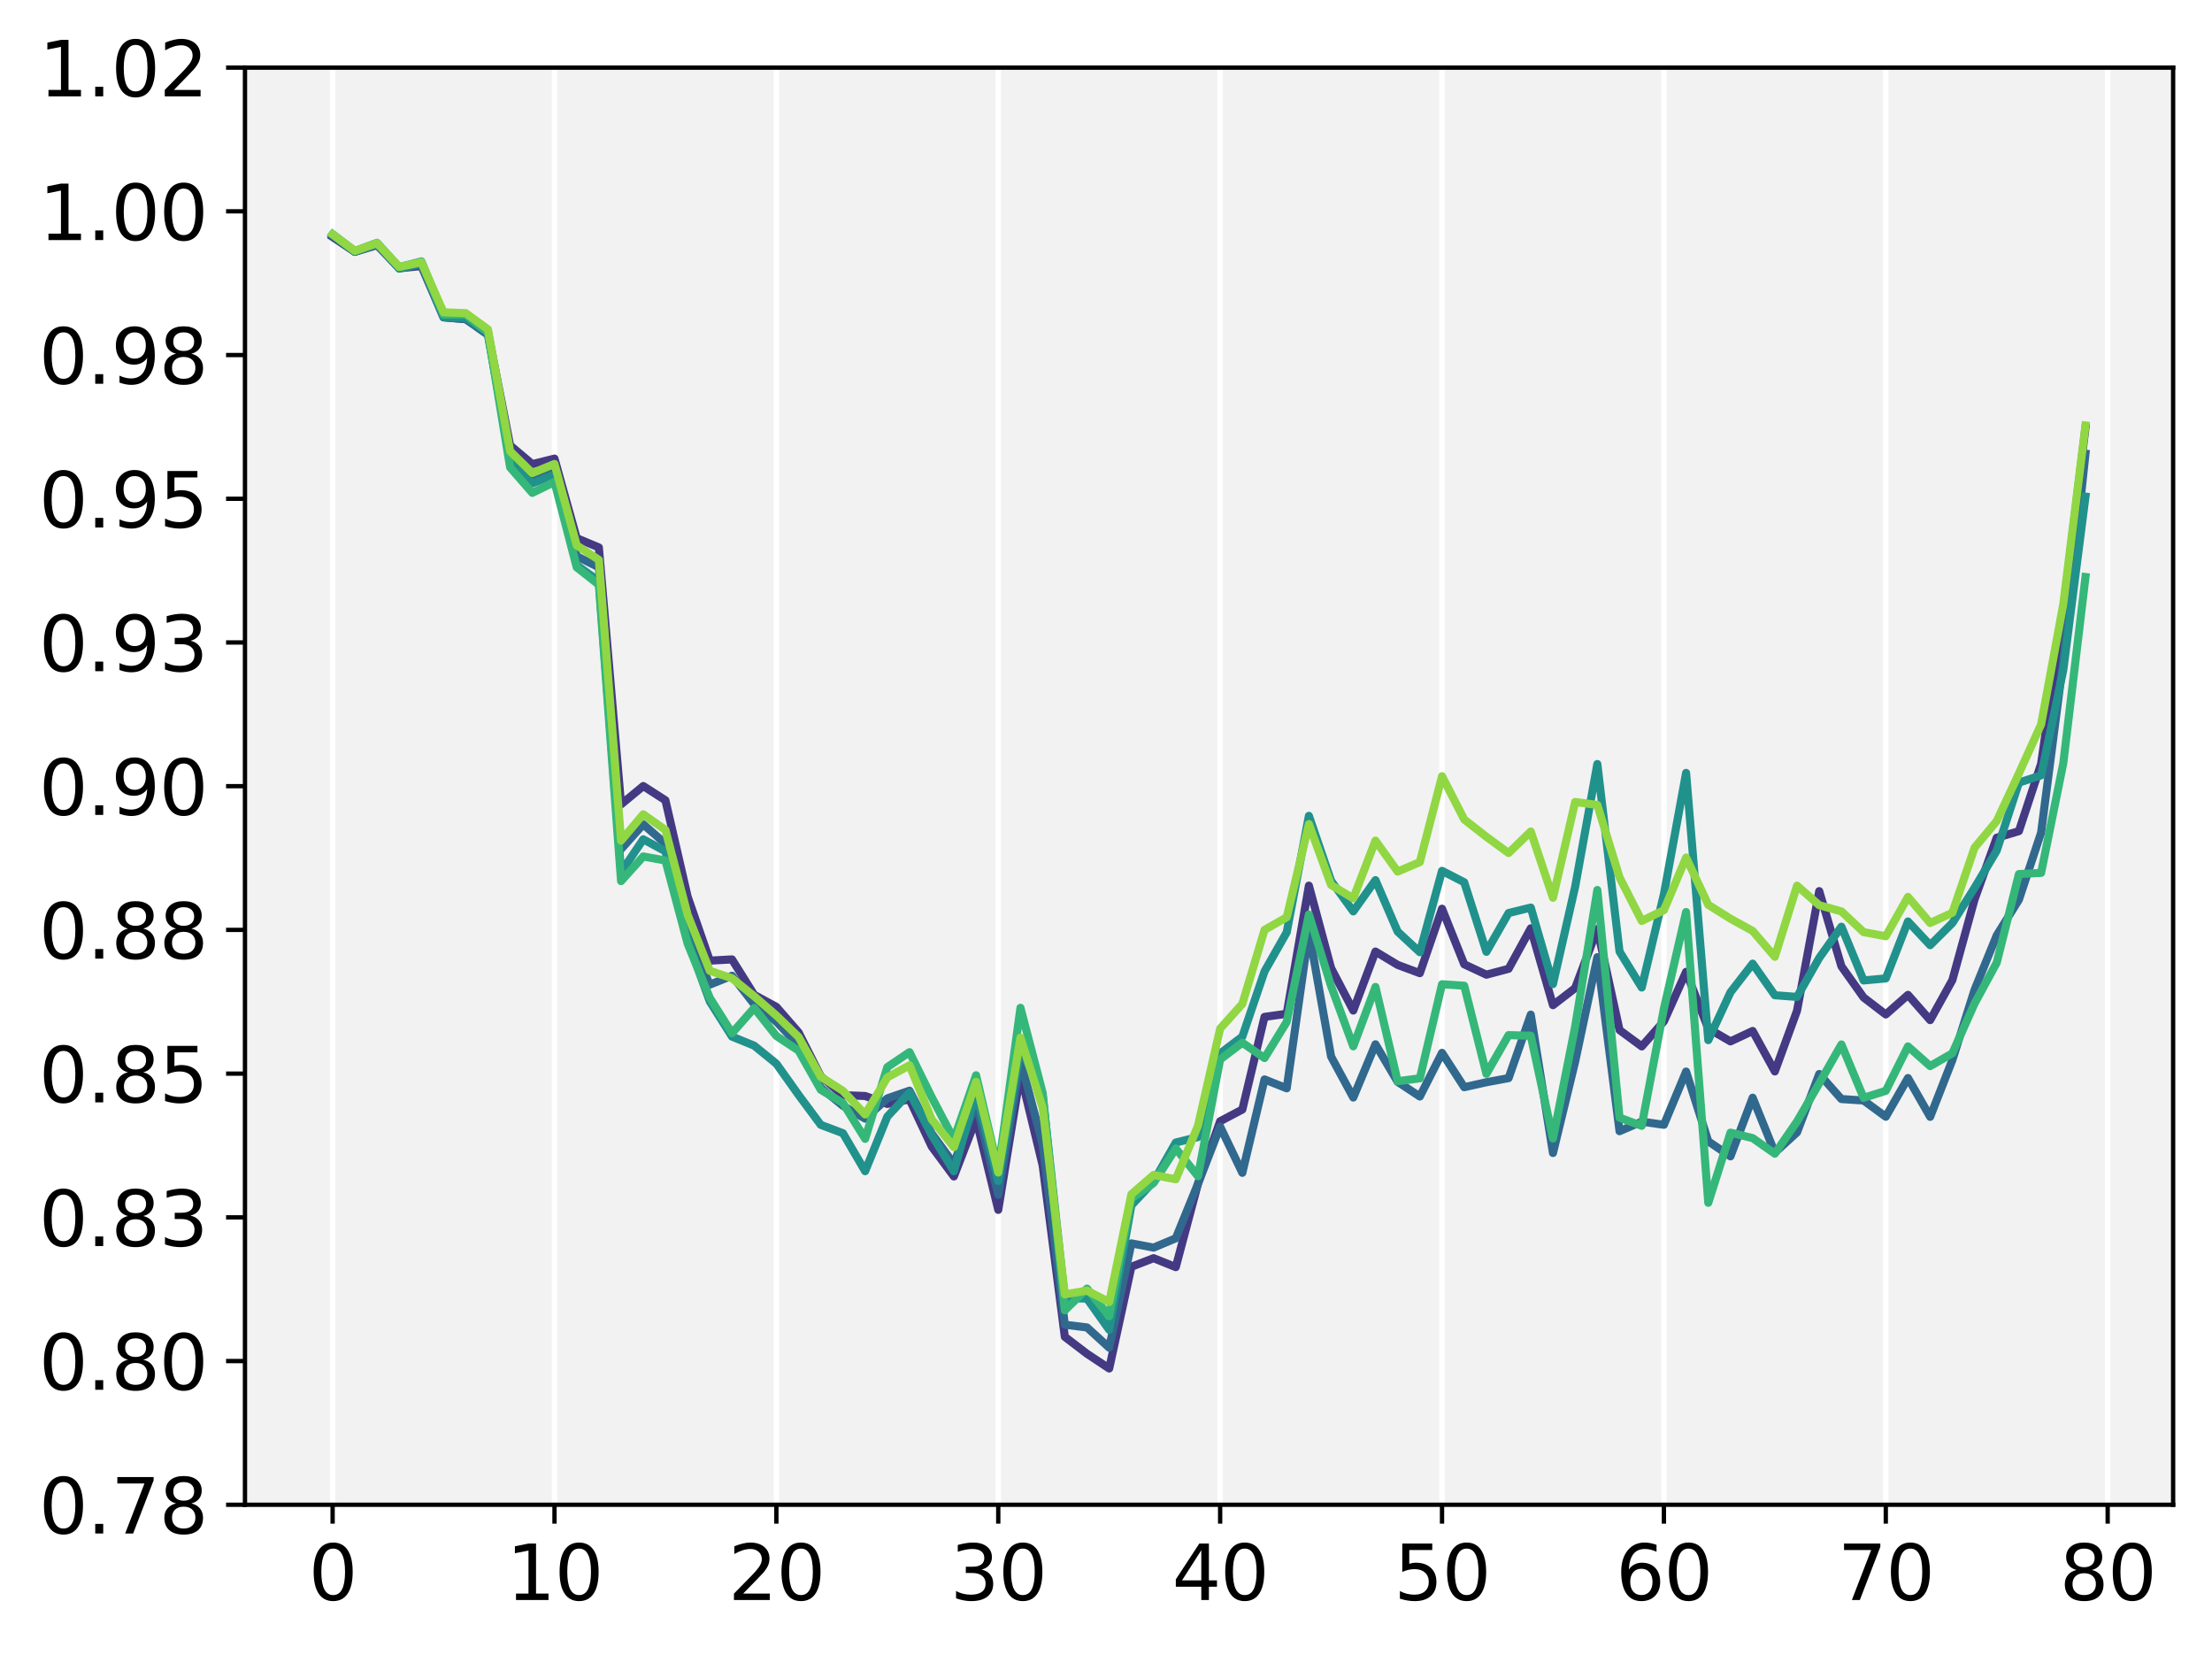 <?xml version="1.0" encoding="utf-8" standalone="no"?>
<!DOCTYPE svg PUBLIC "-//W3C//DTD SVG 1.1//EN"
  "http://www.w3.org/Graphics/SVG/1.1/DTD/svg11.dtd">
<svg xmlns:xlink="http://www.w3.org/1999/xlink" width="409.692pt" height="306.38pt" viewBox="0 0 409.692 306.38" xmlns="http://www.w3.org/2000/svg" version="1.1">
 <defs>
  <style type="text/css">*{stroke-linejoin: round; stroke-linecap: butt}</style>
 </defs>
 <g id="figure_1">
  <g id="patch_1">
   <path d="M 0 306.38 
L 409.692 306.38 
L 409.692 0 
L 0 0 
z
" style="fill: #ffffff"/>
  </g>
  <g id="axes_1">
   <g id="patch_2">
    <path d="M 45.372 278.631 
L 402.492 278.631 
L 402.492 12.519 
L 45.372 12.519 
z
" style="fill: #f2f2f2"/>
   </g>
   <g id="matplotlib.axis_1">
    <g id="xtick_1">
     <g id="line2d_1">
      <path d="M 61.605 278.631 
L 61.605 12.519 
" clip-path="url(#p2c864eb094)" style="fill: none; stroke: #ffffff; stroke-linecap: square"/>
     </g>
     <g id="line2d_2">
      <defs>
       <path id="m69f174fd05" d="M 0 0 
L 0 3.5 
" style="stroke: #000000; stroke-width: 0.8"/>
      </defs>
      <g>
       <use xlink:href="#m69f174fd05" x="61.605" y="278.631" style="stroke: #000000; stroke-width: 0.8"/>
      </g>
     </g>
     <g id="text_1">
      <!-- 0 -->
      <g transform="translate(57.151 296.269) scale(0.14 -0.14)">
       <defs>
        <path id="DejaVuSans-30" d="M 2034 4250 
Q 1547 4250 1301 3770 
Q 1056 3291 1056 2328 
Q 1056 1369 1301 889 
Q 1547 409 2034 409 
Q 2525 409 2770 889 
Q 3016 1369 3016 2328 
Q 3016 3291 2770 3770 
Q 2525 4250 2034 4250 
z
M 2034 4750 
Q 2819 4750 3233 4129 
Q 3647 3509 3647 2328 
Q 3647 1150 3233 529 
Q 2819 -91 2034 -91 
Q 1250 -91 836 529 
Q 422 1150 422 2328 
Q 422 3509 836 4129 
Q 1250 4750 2034 4750 
z
" transform="scale(0.016)"/>
       </defs>
       <use xlink:href="#DejaVuSans-30"/>
      </g>
     </g>
    </g>
    <g id="xtick_2">
     <g id="line2d_3">
      <path d="M 102.7 278.631 
L 102.7 12.519 
" clip-path="url(#p2c864eb094)" style="fill: none; stroke: #ffffff; stroke-linecap: square"/>
     </g>
     <g id="line2d_4">
      <g>
       <use xlink:href="#m69f174fd05" x="102.7" y="278.631" style="stroke: #000000; stroke-width: 0.8"/>
      </g>
     </g>
     <g id="text_2">
      <!-- 10 -->
      <g transform="translate(93.793 296.269) scale(0.14 -0.14)">
       <defs>
        <path id="DejaVuSans-31" d="M 794 531 
L 1825 531 
L 1825 4091 
L 703 3866 
L 703 4441 
L 1819 4666 
L 2450 4666 
L 2450 531 
L 3481 531 
L 3481 0 
L 794 0 
L 794 531 
z
" transform="scale(0.016)"/>
       </defs>
       <use xlink:href="#DejaVuSans-31"/>
       <use xlink:href="#DejaVuSans-30" x="63.623"/>
      </g>
     </g>
    </g>
    <g id="xtick_3">
     <g id="line2d_5">
      <path d="M 143.796 278.631 
L 143.796 12.519 
" clip-path="url(#p2c864eb094)" style="fill: none; stroke: #ffffff; stroke-linecap: square"/>
     </g>
     <g id="line2d_6">
      <g>
       <use xlink:href="#m69f174fd05" x="143.796" y="278.631" style="stroke: #000000; stroke-width: 0.8"/>
      </g>
     </g>
     <g id="text_3">
      <!-- 20 -->
      <g transform="translate(134.888 296.269) scale(0.14 -0.14)">
       <defs>
        <path id="DejaVuSans-32" d="M 1228 531 
L 3431 531 
L 3431 0 
L 469 0 
L 469 531 
Q 828 903 1448 1529 
Q 2069 2156 2228 2338 
Q 2531 2678 2651 2914 
Q 2772 3150 2772 3378 
Q 2772 3750 2511 3984 
Q 2250 4219 1831 4219 
Q 1534 4219 1204 4116 
Q 875 4013 500 3803 
L 500 4441 
Q 881 4594 1212 4672 
Q 1544 4750 1819 4750 
Q 2544 4750 2975 4387 
Q 3406 4025 3406 3419 
Q 3406 3131 3298 2873 
Q 3191 2616 2906 2266 
Q 2828 2175 2409 1742 
Q 1991 1309 1228 531 
z
" transform="scale(0.016)"/>
       </defs>
       <use xlink:href="#DejaVuSans-32"/>
       <use xlink:href="#DejaVuSans-30" x="63.623"/>
      </g>
     </g>
    </g>
    <g id="xtick_4">
     <g id="line2d_7">
      <path d="M 184.891 278.631 
L 184.891 12.519 
" clip-path="url(#p2c864eb094)" style="fill: none; stroke: #ffffff; stroke-linecap: square"/>
     </g>
     <g id="line2d_8">
      <g>
       <use xlink:href="#m69f174fd05" x="184.891" y="278.631" style="stroke: #000000; stroke-width: 0.8"/>
      </g>
     </g>
     <g id="text_4">
      <!-- 30 -->
      <g transform="translate(175.984 296.269) scale(0.14 -0.14)">
       <defs>
        <path id="DejaVuSans-33" d="M 2597 2516 
Q 3050 2419 3304 2112 
Q 3559 1806 3559 1356 
Q 3559 666 3084 287 
Q 2609 -91 1734 -91 
Q 1441 -91 1130 -33 
Q 819 25 488 141 
L 488 750 
Q 750 597 1062 519 
Q 1375 441 1716 441 
Q 2309 441 2620 675 
Q 2931 909 2931 1356 
Q 2931 1769 2642 2001 
Q 2353 2234 1838 2234 
L 1294 2234 
L 1294 2753 
L 1863 2753 
Q 2328 2753 2575 2939 
Q 2822 3125 2822 3475 
Q 2822 3834 2567 4026 
Q 2313 4219 1838 4219 
Q 1578 4219 1281 4162 
Q 984 4106 628 3988 
L 628 4550 
Q 988 4650 1302 4700 
Q 1616 4750 1894 4750 
Q 2613 4750 3031 4423 
Q 3450 4097 3450 3541 
Q 3450 3153 3228 2886 
Q 3006 2619 2597 2516 
z
" transform="scale(0.016)"/>
       </defs>
       <use xlink:href="#DejaVuSans-33"/>
       <use xlink:href="#DejaVuSans-30" x="63.623"/>
      </g>
     </g>
    </g>
    <g id="xtick_5">
     <g id="line2d_9">
      <path d="M 225.987 278.631 
L 225.987 12.519 
" clip-path="url(#p2c864eb094)" style="fill: none; stroke: #ffffff; stroke-linecap: square"/>
     </g>
     <g id="line2d_10">
      <g>
       <use xlink:href="#m69f174fd05" x="225.987" y="278.631" style="stroke: #000000; stroke-width: 0.8"/>
      </g>
     </g>
     <g id="text_5">
      <!-- 40 -->
      <g transform="translate(217.079 296.269) scale(0.14 -0.14)">
       <defs>
        <path id="DejaVuSans-34" d="M 2419 4116 
L 825 1625 
L 2419 1625 
L 2419 4116 
z
M 2253 4666 
L 3047 4666 
L 3047 1625 
L 3713 1625 
L 3713 1100 
L 3047 1100 
L 3047 0 
L 2419 0 
L 2419 1100 
L 313 1100 
L 313 1709 
L 2253 4666 
z
" transform="scale(0.016)"/>
       </defs>
       <use xlink:href="#DejaVuSans-34"/>
       <use xlink:href="#DejaVuSans-30" x="63.623"/>
      </g>
     </g>
    </g>
    <g id="xtick_6">
     <g id="line2d_11">
      <path d="M 267.082 278.631 
L 267.082 12.519 
" clip-path="url(#p2c864eb094)" style="fill: none; stroke: #ffffff; stroke-linecap: square"/>
     </g>
     <g id="line2d_12">
      <g>
       <use xlink:href="#m69f174fd05" x="267.082" y="278.631" style="stroke: #000000; stroke-width: 0.8"/>
      </g>
     </g>
     <g id="text_6">
      <!-- 50 -->
      <g transform="translate(258.175 296.269) scale(0.14 -0.14)">
       <defs>
        <path id="DejaVuSans-35" d="M 691 4666 
L 3169 4666 
L 3169 4134 
L 1269 4134 
L 1269 2991 
Q 1406 3038 1543 3061 
Q 1681 3084 1819 3084 
Q 2600 3084 3056 2656 
Q 3513 2228 3513 1497 
Q 3513 744 3044 326 
Q 2575 -91 1722 -91 
Q 1428 -91 1123 -41 
Q 819 9 494 109 
L 494 744 
Q 775 591 1075 516 
Q 1375 441 1709 441 
Q 2250 441 2565 725 
Q 2881 1009 2881 1497 
Q 2881 1984 2565 2268 
Q 2250 2553 1709 2553 
Q 1456 2553 1204 2497 
Q 953 2441 691 2322 
L 691 4666 
z
" transform="scale(0.016)"/>
       </defs>
       <use xlink:href="#DejaVuSans-35"/>
       <use xlink:href="#DejaVuSans-30" x="63.623"/>
      </g>
     </g>
    </g>
    <g id="xtick_7">
     <g id="line2d_13">
      <path d="M 308.178 278.631 
L 308.178 12.519 
" clip-path="url(#p2c864eb094)" style="fill: none; stroke: #ffffff; stroke-linecap: square"/>
     </g>
     <g id="line2d_14">
      <g>
       <use xlink:href="#m69f174fd05" x="308.178" y="278.631" style="stroke: #000000; stroke-width: 0.8"/>
      </g>
     </g>
     <g id="text_7">
      <!-- 60 -->
      <g transform="translate(299.27 296.269) scale(0.14 -0.14)">
       <defs>
        <path id="DejaVuSans-36" d="M 2113 2584 
Q 1688 2584 1439 2293 
Q 1191 2003 1191 1497 
Q 1191 994 1439 701 
Q 1688 409 2113 409 
Q 2538 409 2786 701 
Q 3034 994 3034 1497 
Q 3034 2003 2786 2293 
Q 2538 2584 2113 2584 
z
M 3366 4563 
L 3366 3988 
Q 3128 4100 2886 4159 
Q 2644 4219 2406 4219 
Q 1781 4219 1451 3797 
Q 1122 3375 1075 2522 
Q 1259 2794 1537 2939 
Q 1816 3084 2150 3084 
Q 2853 3084 3261 2657 
Q 3669 2231 3669 1497 
Q 3669 778 3244 343 
Q 2819 -91 2113 -91 
Q 1303 -91 875 529 
Q 447 1150 447 2328 
Q 447 3434 972 4092 
Q 1497 4750 2381 4750 
Q 2619 4750 2861 4703 
Q 3103 4656 3366 4563 
z
" transform="scale(0.016)"/>
       </defs>
       <use xlink:href="#DejaVuSans-36"/>
       <use xlink:href="#DejaVuSans-30" x="63.623"/>
      </g>
     </g>
    </g>
    <g id="xtick_8">
     <g id="line2d_15">
      <path d="M 349.273 278.631 
L 349.273 12.519 
" clip-path="url(#p2c864eb094)" style="fill: none; stroke: #ffffff; stroke-linecap: square"/>
     </g>
     <g id="line2d_16">
      <g>
       <use xlink:href="#m69f174fd05" x="349.273" y="278.631" style="stroke: #000000; stroke-width: 0.8"/>
      </g>
     </g>
     <g id="text_8">
      <!-- 70 -->
      <g transform="translate(340.366 296.269) scale(0.14 -0.14)">
       <defs>
        <path id="DejaVuSans-37" d="M 525 4666 
L 3525 4666 
L 3525 4397 
L 1831 0 
L 1172 0 
L 2766 4134 
L 525 4134 
L 525 4666 
z
" transform="scale(0.016)"/>
       </defs>
       <use xlink:href="#DejaVuSans-37"/>
       <use xlink:href="#DejaVuSans-30" x="63.623"/>
      </g>
     </g>
    </g>
    <g id="xtick_9">
     <g id="line2d_17">
      <path d="M 390.369 278.631 
L 390.369 12.519 
" clip-path="url(#p2c864eb094)" style="fill: none; stroke: #ffffff; stroke-linecap: square"/>
     </g>
     <g id="line2d_18">
      <g>
       <use xlink:href="#m69f174fd05" x="390.369" y="278.631" style="stroke: #000000; stroke-width: 0.8"/>
      </g>
     </g>
     <g id="text_9">
      <!-- 80 -->
      <g transform="translate(381.461 296.269) scale(0.14 -0.14)">
       <defs>
        <path id="DejaVuSans-38" d="M 2034 2216 
Q 1584 2216 1326 1975 
Q 1069 1734 1069 1313 
Q 1069 891 1326 650 
Q 1584 409 2034 409 
Q 2484 409 2743 651 
Q 3003 894 3003 1313 
Q 3003 1734 2745 1975 
Q 2488 2216 2034 2216 
z
M 1403 2484 
Q 997 2584 770 2862 
Q 544 3141 544 3541 
Q 544 4100 942 4425 
Q 1341 4750 2034 4750 
Q 2731 4750 3128 4425 
Q 3525 4100 3525 3541 
Q 3525 3141 3298 2862 
Q 3072 2584 2669 2484 
Q 3125 2378 3379 2068 
Q 3634 1759 3634 1313 
Q 3634 634 3220 271 
Q 2806 -91 2034 -91 
Q 1263 -91 848 271 
Q 434 634 434 1313 
Q 434 1759 690 2068 
Q 947 2378 1403 2484 
z
M 1172 3481 
Q 1172 3119 1398 2916 
Q 1625 2713 2034 2713 
Q 2441 2713 2670 2916 
Q 2900 3119 2900 3481 
Q 2900 3844 2670 4047 
Q 2441 4250 2034 4250 
Q 1625 4250 1398 4047 
Q 1172 3844 1172 3481 
z
" transform="scale(0.016)"/>
       </defs>
       <use xlink:href="#DejaVuSans-38"/>
       <use xlink:href="#DejaVuSans-30" x="63.623"/>
      </g>
     </g>
    </g>
   </g>
   <g id="matplotlib.axis_2">
    <g id="ytick_1">
     <g id="line2d_19">
      <defs>
       <path id="m331467e518" d="M 0 0 
L -3.5 0 
" style="stroke: #000000; stroke-width: 0.8"/>
      </defs>
      <g>
       <use xlink:href="#m331467e518" x="45.372" y="278.631" style="stroke: #000000; stroke-width: 0.8"/>
      </g>
     </g>
     <g id="text_10">
      <!-- 0.78 -->
      <g transform="translate(7.2 283.95) scale(0.14 -0.14)">
       <defs>
        <path id="DejaVuSans-2e" d="M 684 794 
L 1344 794 
L 1344 0 
L 684 0 
L 684 794 
z
" transform="scale(0.016)"/>
       </defs>
       <use xlink:href="#DejaVuSans-30"/>
       <use xlink:href="#DejaVuSans-2e" x="63.623"/>
       <use xlink:href="#DejaVuSans-37" x="95.41"/>
       <use xlink:href="#DejaVuSans-38" x="159.033"/>
      </g>
     </g>
    </g>
    <g id="ytick_2">
     <g id="line2d_20">
      <g>
       <use xlink:href="#m331467e518" x="45.372" y="252.02" style="stroke: #000000; stroke-width: 0.8"/>
      </g>
     </g>
     <g id="text_11">
      <!-- 0.80 -->
      <g transform="translate(7.2 257.339) scale(0.14 -0.14)">
       <use xlink:href="#DejaVuSans-30"/>
       <use xlink:href="#DejaVuSans-2e" x="63.623"/>
       <use xlink:href="#DejaVuSans-38" x="95.41"/>
       <use xlink:href="#DejaVuSans-30" x="159.033"/>
      </g>
     </g>
    </g>
    <g id="ytick_3">
     <g id="line2d_21">
      <g>
       <use xlink:href="#m331467e518" x="45.372" y="225.409" style="stroke: #000000; stroke-width: 0.8"/>
      </g>
     </g>
     <g id="text_12">
      <!-- 0.83 -->
      <g transform="translate(7.2 230.727) scale(0.14 -0.14)">
       <use xlink:href="#DejaVuSans-30"/>
       <use xlink:href="#DejaVuSans-2e" x="63.623"/>
       <use xlink:href="#DejaVuSans-38" x="95.41"/>
       <use xlink:href="#DejaVuSans-33" x="159.033"/>
      </g>
     </g>
    </g>
    <g id="ytick_4">
     <g id="line2d_22">
      <g>
       <use xlink:href="#m331467e518" x="45.372" y="198.797" style="stroke: #000000; stroke-width: 0.8"/>
      </g>
     </g>
     <g id="text_13">
      <!-- 0.85 -->
      <g transform="translate(7.2 204.116) scale(0.14 -0.14)">
       <use xlink:href="#DejaVuSans-30"/>
       <use xlink:href="#DejaVuSans-2e" x="63.623"/>
       <use xlink:href="#DejaVuSans-38" x="95.41"/>
       <use xlink:href="#DejaVuSans-35" x="159.033"/>
      </g>
     </g>
    </g>
    <g id="ytick_5">
     <g id="line2d_23">
      <g>
       <use xlink:href="#m331467e518" x="45.372" y="172.186" style="stroke: #000000; stroke-width: 0.8"/>
      </g>
     </g>
     <g id="text_14">
      <!-- 0.88 -->
      <g transform="translate(7.2 177.505) scale(0.14 -0.14)">
       <use xlink:href="#DejaVuSans-30"/>
       <use xlink:href="#DejaVuSans-2e" x="63.623"/>
       <use xlink:href="#DejaVuSans-38" x="95.41"/>
       <use xlink:href="#DejaVuSans-38" x="159.033"/>
      </g>
     </g>
    </g>
    <g id="ytick_6">
     <g id="line2d_24">
      <g>
       <use xlink:href="#m331467e518" x="45.372" y="145.575" style="stroke: #000000; stroke-width: 0.8"/>
      </g>
     </g>
     <g id="text_15">
      <!-- 0.90 -->
      <g transform="translate(7.2 150.894) scale(0.14 -0.14)">
       <defs>
        <path id="DejaVuSans-39" d="M 703 97 
L 703 672 
Q 941 559 1184 500 
Q 1428 441 1663 441 
Q 2288 441 2617 861 
Q 2947 1281 2994 2138 
Q 2813 1869 2534 1725 
Q 2256 1581 1919 1581 
Q 1219 1581 811 2004 
Q 403 2428 403 3163 
Q 403 3881 828 4315 
Q 1253 4750 1959 4750 
Q 2769 4750 3195 4129 
Q 3622 3509 3622 2328 
Q 3622 1225 3098 567 
Q 2575 -91 1691 -91 
Q 1453 -91 1209 -44 
Q 966 3 703 97 
z
M 1959 2075 
Q 2384 2075 2632 2365 
Q 2881 2656 2881 3163 
Q 2881 3666 2632 3958 
Q 2384 4250 1959 4250 
Q 1534 4250 1286 3958 
Q 1038 3666 1038 3163 
Q 1038 2656 1286 2365 
Q 1534 2075 1959 2075 
z
" transform="scale(0.016)"/>
       </defs>
       <use xlink:href="#DejaVuSans-30"/>
       <use xlink:href="#DejaVuSans-2e" x="63.623"/>
       <use xlink:href="#DejaVuSans-39" x="95.41"/>
       <use xlink:href="#DejaVuSans-30" x="159.033"/>
      </g>
     </g>
    </g>
    <g id="ytick_7">
     <g id="line2d_25">
      <g>
       <use xlink:href="#m331467e518" x="45.372" y="118.964" style="stroke: #000000; stroke-width: 0.8"/>
      </g>
     </g>
     <g id="text_16">
      <!-- 0.93 -->
      <g transform="translate(7.2 124.283) scale(0.14 -0.14)">
       <use xlink:href="#DejaVuSans-30"/>
       <use xlink:href="#DejaVuSans-2e" x="63.623"/>
       <use xlink:href="#DejaVuSans-39" x="95.41"/>
       <use xlink:href="#DejaVuSans-33" x="159.033"/>
      </g>
     </g>
    </g>
    <g id="ytick_8">
     <g id="line2d_26">
      <g>
       <use xlink:href="#m331467e518" x="45.372" y="92.353" style="stroke: #000000; stroke-width: 0.8"/>
      </g>
     </g>
     <g id="text_17">
      <!-- 0.95 -->
      <g transform="translate(7.2 97.671) scale(0.14 -0.14)">
       <use xlink:href="#DejaVuSans-30"/>
       <use xlink:href="#DejaVuSans-2e" x="63.623"/>
       <use xlink:href="#DejaVuSans-39" x="95.41"/>
       <use xlink:href="#DejaVuSans-35" x="159.033"/>
      </g>
     </g>
    </g>
    <g id="ytick_9">
     <g id="line2d_27">
      <g>
       <use xlink:href="#m331467e518" x="45.372" y="65.741" style="stroke: #000000; stroke-width: 0.8"/>
      </g>
     </g>
     <g id="text_18">
      <!-- 0.98 -->
      <g transform="translate(7.2 71.06) scale(0.14 -0.14)">
       <use xlink:href="#DejaVuSans-30"/>
       <use xlink:href="#DejaVuSans-2e" x="63.623"/>
       <use xlink:href="#DejaVuSans-39" x="95.41"/>
       <use xlink:href="#DejaVuSans-38" x="159.033"/>
      </g>
     </g>
    </g>
    <g id="ytick_10">
     <g id="line2d_28">
      <g>
       <use xlink:href="#m331467e518" x="45.372" y="39.13" style="stroke: #000000; stroke-width: 0.8"/>
      </g>
     </g>
     <g id="text_19">
      <!-- 1.00 -->
      <g transform="translate(7.2 44.449) scale(0.14 -0.14)">
       <use xlink:href="#DejaVuSans-31"/>
       <use xlink:href="#DejaVuSans-2e" x="63.623"/>
       <use xlink:href="#DejaVuSans-30" x="95.41"/>
       <use xlink:href="#DejaVuSans-30" x="159.033"/>
      </g>
     </g>
    </g>
    <g id="ytick_11">
     <g id="line2d_29">
      <g>
       <use xlink:href="#m331467e518" x="45.372" y="12.519" style="stroke: #000000; stroke-width: 0.8"/>
      </g>
     </g>
     <g id="text_20">
      <!-- 1.02 -->
      <g transform="translate(7.2 17.838) scale(0.14 -0.14)">
       <use xlink:href="#DejaVuSans-31"/>
       <use xlink:href="#DejaVuSans-2e" x="63.623"/>
       <use xlink:href="#DejaVuSans-30" x="95.41"/>
       <use xlink:href="#DejaVuSans-32" x="159.033"/>
      </g>
     </g>
    </g>
   </g>
   <g id="line2d_30">
    <path d="M 61.605 43.886 
L 65.714 46.633 
L 69.824 45.393 
L 73.933 49.677 
L 78.043 49.261 
L 82.152 58.743 
L 86.262 59.084 
L 90.371 61.511 
L 94.481 82.477 
L 98.591 85.937 
L 102.7 84.918 
L 106.81 99.65 
L 110.919 101.368 
L 115.029 148.946 
L 119.138 145.55 
L 123.248 148.187 
L 127.357 166.027 
L 131.467 177.876 
L 135.577 177.648 
L 139.686 184.209 
L 143.796 186.439 
L 147.905 191.157 
L 152.015 199.294 
L 156.124 202.787 
L 160.234 202.941 
L 164.343 204.406 
L 168.453 203.559 
L 172.562 212.299 
L 176.672 217.838 
L 180.782 207.184 
L 184.891 224.027 
L 189.001 198.802 
L 193.11 215.778 
L 197.22 247.536 
L 201.329 250.673 
L 205.439 253.398 
L 209.548 234.56 
L 213.658 232.973 
L 217.768 234.631 
L 221.877 219.198 
L 225.987 207.614 
L 230.096 205.448 
L 234.206 188.293 
L 238.315 187.717 
L 242.425 163.991 
L 246.534 179.257 
L 250.644 187.117 
L 254.754 176.193 
L 258.863 178.665 
L 262.973 180.199 
L 267.082 168.264 
L 271.192 178.553 
L 275.301 180.477 
L 279.411 179.388 
L 283.52 171.896 
L 287.63 186.121 
L 291.739 182.959 
L 295.849 172.015 
L 299.959 190.732 
L 304.068 193.762 
L 308.178 189.119 
L 312.287 179.954 
L 316.397 190.456 
L 320.506 192.829 
L 324.616 190.9 
L 328.725 198.392 
L 332.835 187.144 
L 336.945 165.009 
L 341.054 178.923 
L 345.164 184.701 
L 349.273 187.844 
L 353.383 184.218 
L 357.492 188.891 
L 361.602 181.481 
L 365.711 166.555 
L 369.821 155.122 
L 373.93 153.898 
L 378.04 141.432 
L 382.15 112.945 
L 386.259 79.214 
" clip-path="url(#p2c864eb094)" style="fill: none; stroke: #443983; stroke-width: 1.5; stroke-linecap: square"/>
   </g>
   <g id="line2d_31">
    <path d="M 61.605 43.672 
L 65.714 46.603 
L 69.824 45.243 
L 73.933 49.623 
L 78.043 49.016 
L 82.152 58.767 
L 86.262 59.11 
L 90.371 62.005 
L 94.481 84.469 
L 98.591 88.446 
L 102.7 87.019 
L 106.81 102.997 
L 110.919 105.048 
L 115.029 157.225 
L 119.138 152.641 
L 123.248 156.214 
L 127.357 172.91 
L 131.467 182.319 
L 135.577 180.67 
L 139.686 185.955 
L 143.796 189.179 
L 147.905 193.515 
L 152.015 201.423 
L 156.124 204.755 
L 160.234 207.13 
L 164.343 203.384 
L 168.453 201.959 
L 172.562 209.885 
L 176.672 215.507 
L 180.782 204.109 
L 184.891 221.239 
L 189.001 196.324 
L 193.11 211.852 
L 197.22 245.295 
L 201.329 245.799 
L 205.439 249.547 
L 209.548 230.232 
L 213.658 231.013 
L 217.768 229.291 
L 221.877 219.204 
L 225.987 208.612 
L 230.096 217.166 
L 234.206 199.874 
L 238.315 201.517 
L 242.425 172.45 
L 246.534 195.638 
L 250.644 203.224 
L 254.754 193.366 
L 258.863 200.317 
L 262.973 203.036 
L 267.082 194.952 
L 271.192 201.313 
L 275.301 200.394 
L 279.411 199.628 
L 283.52 187.875 
L 287.63 213.497 
L 291.739 196.569 
L 295.849 177.24 
L 299.959 209.457 
L 304.068 207.685 
L 308.178 208.273 
L 312.287 198.417 
L 316.397 211.34 
L 320.506 214.115 
L 324.616 203.257 
L 328.725 213.424 
L 332.835 209.676 
L 336.945 198.869 
L 341.054 203.506 
L 345.164 203.774 
L 349.273 206.783 
L 353.383 199.614 
L 357.492 206.799 
L 361.602 196.292 
L 365.711 183.292 
L 369.821 173.196 
L 373.93 166.588 
L 378.04 154.175 
L 382.15 122.321 
L 386.259 84.016 
" clip-path="url(#p2c864eb094)" style="fill: none; stroke: #31688e; stroke-width: 1.5; stroke-linecap: square"/>
   </g>
   <g id="line2d_32">
    <path d="M 61.605 43.502 
L 65.714 46.605 
L 69.824 45.168 
L 73.933 49.745 
L 78.043 48.779 
L 82.152 58.697 
L 86.262 58.846 
L 90.371 61.535 
L 94.481 85.366 
L 98.591 89.505 
L 102.7 87.883 
L 106.81 104.66 
L 110.919 107.612 
L 115.029 161.501 
L 119.138 155.412 
L 123.248 157.634 
L 127.357 174.094 
L 131.467 185.449 
L 135.577 191.944 
L 139.686 193.62 
L 143.796 196.961 
L 147.905 202.74 
L 152.015 208.28 
L 156.124 209.83 
L 160.234 216.863 
L 164.343 206.76 
L 168.453 202.322 
L 172.562 210.169 
L 176.672 216.88 
L 180.782 202.263 
L 184.891 218.697 
L 189.001 193.983 
L 193.11 202.789 
L 197.22 240.363 
L 201.329 240.453 
L 205.439 246.231 
L 209.548 223.185 
L 213.658 218.79 
L 217.768 211.559 
L 221.877 210.548 
L 225.987 195.062 
L 230.096 191.957 
L 234.206 179.871 
L 238.315 172.634 
L 242.425 151.068 
L 246.534 163.096 
L 250.644 168.762 
L 254.754 162.975 
L 258.863 172.502 
L 262.973 176.317 
L 267.082 161.249 
L 271.192 163.366 
L 275.301 176.242 
L 279.411 169.062 
L 283.52 168.054 
L 287.63 182.211 
L 291.739 164.193 
L 295.849 141.472 
L 299.959 176.19 
L 304.068 182.854 
L 308.178 165.565 
L 312.287 143.115 
L 316.397 192.597 
L 320.506 183.741 
L 324.616 178.434 
L 328.725 184.284 
L 332.835 184.594 
L 336.945 177.376 
L 341.054 171.594 
L 345.164 181.545 
L 349.273 181.168 
L 353.383 170.625 
L 357.492 175.013 
L 361.602 170.918 
L 365.711 164.402 
L 369.821 157.502 
L 373.93 144.914 
L 378.04 143.565 
L 382.15 124.049 
L 386.259 91.954 
" clip-path="url(#p2c864eb094)" style="fill: none; stroke: #21918c; stroke-width: 1.5; stroke-linecap: square"/>
   </g>
   <g id="line2d_33">
    <path d="M 61.605 43.353 
L 65.714 46.474 
L 69.824 44.958 
L 73.933 49.447 
L 78.043 48.399 
L 82.152 58.245 
L 86.262 58.215 
L 90.371 61.625 
L 94.481 86.545 
L 98.591 91.259 
L 102.7 89.246 
L 106.81 105.04 
L 110.919 108.276 
L 115.029 163.149 
L 119.138 158.589 
L 123.248 159.342 
L 127.357 174.728 
L 131.467 184.777 
L 135.577 191.309 
L 139.686 186.646 
L 143.796 191.828 
L 147.905 194.533 
L 152.015 201.784 
L 156.124 204.241 
L 160.234 210.873 
L 164.343 197.593 
L 168.453 194.821 
L 172.562 203.152 
L 176.672 210.976 
L 180.782 199.101 
L 184.891 216.671 
L 189.001 186.613 
L 193.11 202.339 
L 197.22 242.626 
L 201.329 238.605 
L 205.439 243.717 
L 209.548 221.902 
L 213.658 219.047 
L 217.768 212.66 
L 221.877 217.798 
L 225.987 196.184 
L 230.096 193.071 
L 234.206 195.91 
L 238.315 189.225 
L 242.425 169.33 
L 246.534 182.584 
L 250.644 193.743 
L 254.754 182.747 
L 258.863 200.21 
L 262.973 199.668 
L 267.082 182.248 
L 271.192 182.522 
L 275.301 198.833 
L 279.411 191.668 
L 283.52 191.786 
L 287.63 210.805 
L 291.739 190.073 
L 295.849 164.801 
L 299.959 206.957 
L 304.068 208.462 
L 308.178 186.743 
L 312.287 168.881 
L 316.397 222.715 
L 320.506 209.728 
L 324.616 210.739 
L 328.725 213.622 
L 332.835 207.656 
L 336.945 200.601 
L 341.054 193.397 
L 345.164 203.28 
L 349.273 201.987 
L 353.383 193.758 
L 357.492 197.407 
L 361.602 195.039 
L 365.711 185.825 
L 369.821 178.246 
L 373.93 161.848 
L 378.04 161.626 
L 382.15 141.314 
L 386.259 106.849 
" clip-path="url(#p2c864eb094)" style="fill: none; stroke: #35b779; stroke-width: 1.5; stroke-linecap: square"/>
   </g>
   <g id="line2d_34">
    <path d="M 61.605 43.411 
L 65.714 46.452 
L 69.824 45.036 
L 73.933 49.42 
L 78.043 48.56 
L 82.152 57.828 
L 86.262 57.98 
L 90.371 60.983 
L 94.481 83.549 
L 98.591 87.587 
L 102.7 85.909 
L 106.81 100.975 
L 110.919 103.667 
L 115.029 155.656 
L 119.138 150.784 
L 123.248 153.676 
L 127.357 169.383 
L 131.467 179.763 
L 135.577 181.144 
L 139.686 184.478 
L 143.796 188.043 
L 147.905 192.008 
L 152.015 199.382 
L 156.124 201.986 
L 160.234 206.362 
L 164.343 199.505 
L 168.453 197.257 
L 172.562 207.256 
L 176.672 212.406 
L 180.782 200.317 
L 184.891 217.118 
L 189.001 192.137 
L 193.11 205.101 
L 197.22 239.664 
L 201.329 238.977 
L 205.439 241.097 
L 209.548 221.135 
L 213.658 217.56 
L 217.768 218.362 
L 221.877 208.45 
L 225.987 190.462 
L 230.096 185.888 
L 234.206 172.186 
L 238.315 169.845 
L 242.425 152.593 
L 246.534 163.86 
L 250.644 166.346 
L 254.754 155.649 
L 258.863 161.385 
L 262.973 159.629 
L 267.082 143.723 
L 271.192 151.735 
L 275.301 154.949 
L 279.411 157.952 
L 283.52 153.96 
L 287.63 166.241 
L 291.739 148.498 
L 295.849 149.048 
L 299.959 162.465 
L 304.068 170.523 
L 308.178 168.527 
L 312.287 158.79 
L 316.397 167.544 
L 320.506 170.108 
L 324.616 172.378 
L 328.725 177.166 
L 332.835 163.993 
L 336.945 167.613 
L 341.054 168.757 
L 345.164 172.599 
L 349.273 173.362 
L 353.383 166.08 
L 357.492 170.905 
L 361.602 169.014 
L 365.711 156.968 
L 369.821 152.031 
L 373.93 143.214 
L 378.04 134.134 
L 382.15 111.857 
L 386.259 78.787 
" clip-path="url(#p2c864eb094)" style="fill: none; stroke: #90d743; stroke-width: 1.5; stroke-linecap: square"/>
   </g>
   <g id="patch_3">
    <path d="M 45.372 278.631 
L 45.372 12.519 
" style="fill: none; stroke: #000000; stroke-width: 0.8; stroke-linejoin: miter; stroke-linecap: square"/>
   </g>
   <g id="patch_4">
    <path d="M 402.492 278.631 
L 402.492 12.519 
" style="fill: none; stroke: #000000; stroke-width: 0.8; stroke-linejoin: miter; stroke-linecap: square"/>
   </g>
   <g id="patch_5">
    <path d="M 45.372 278.631 
L 402.492 278.631 
" style="fill: none; stroke: #000000; stroke-width: 0.8; stroke-linejoin: miter; stroke-linecap: square"/>
   </g>
   <g id="patch_6">
    <path d="M 45.372 12.519 
L 402.492 12.519 
" style="fill: none; stroke: #000000; stroke-width: 0.8; stroke-linejoin: miter; stroke-linecap: square"/>
   </g>
  </g>
 </g>
 <defs>
  <clipPath id="p2c864eb094">
   <rect x="45.372" y="12.519" width="357.12" height="266.112"/>
  </clipPath>
 </defs>
</svg>
